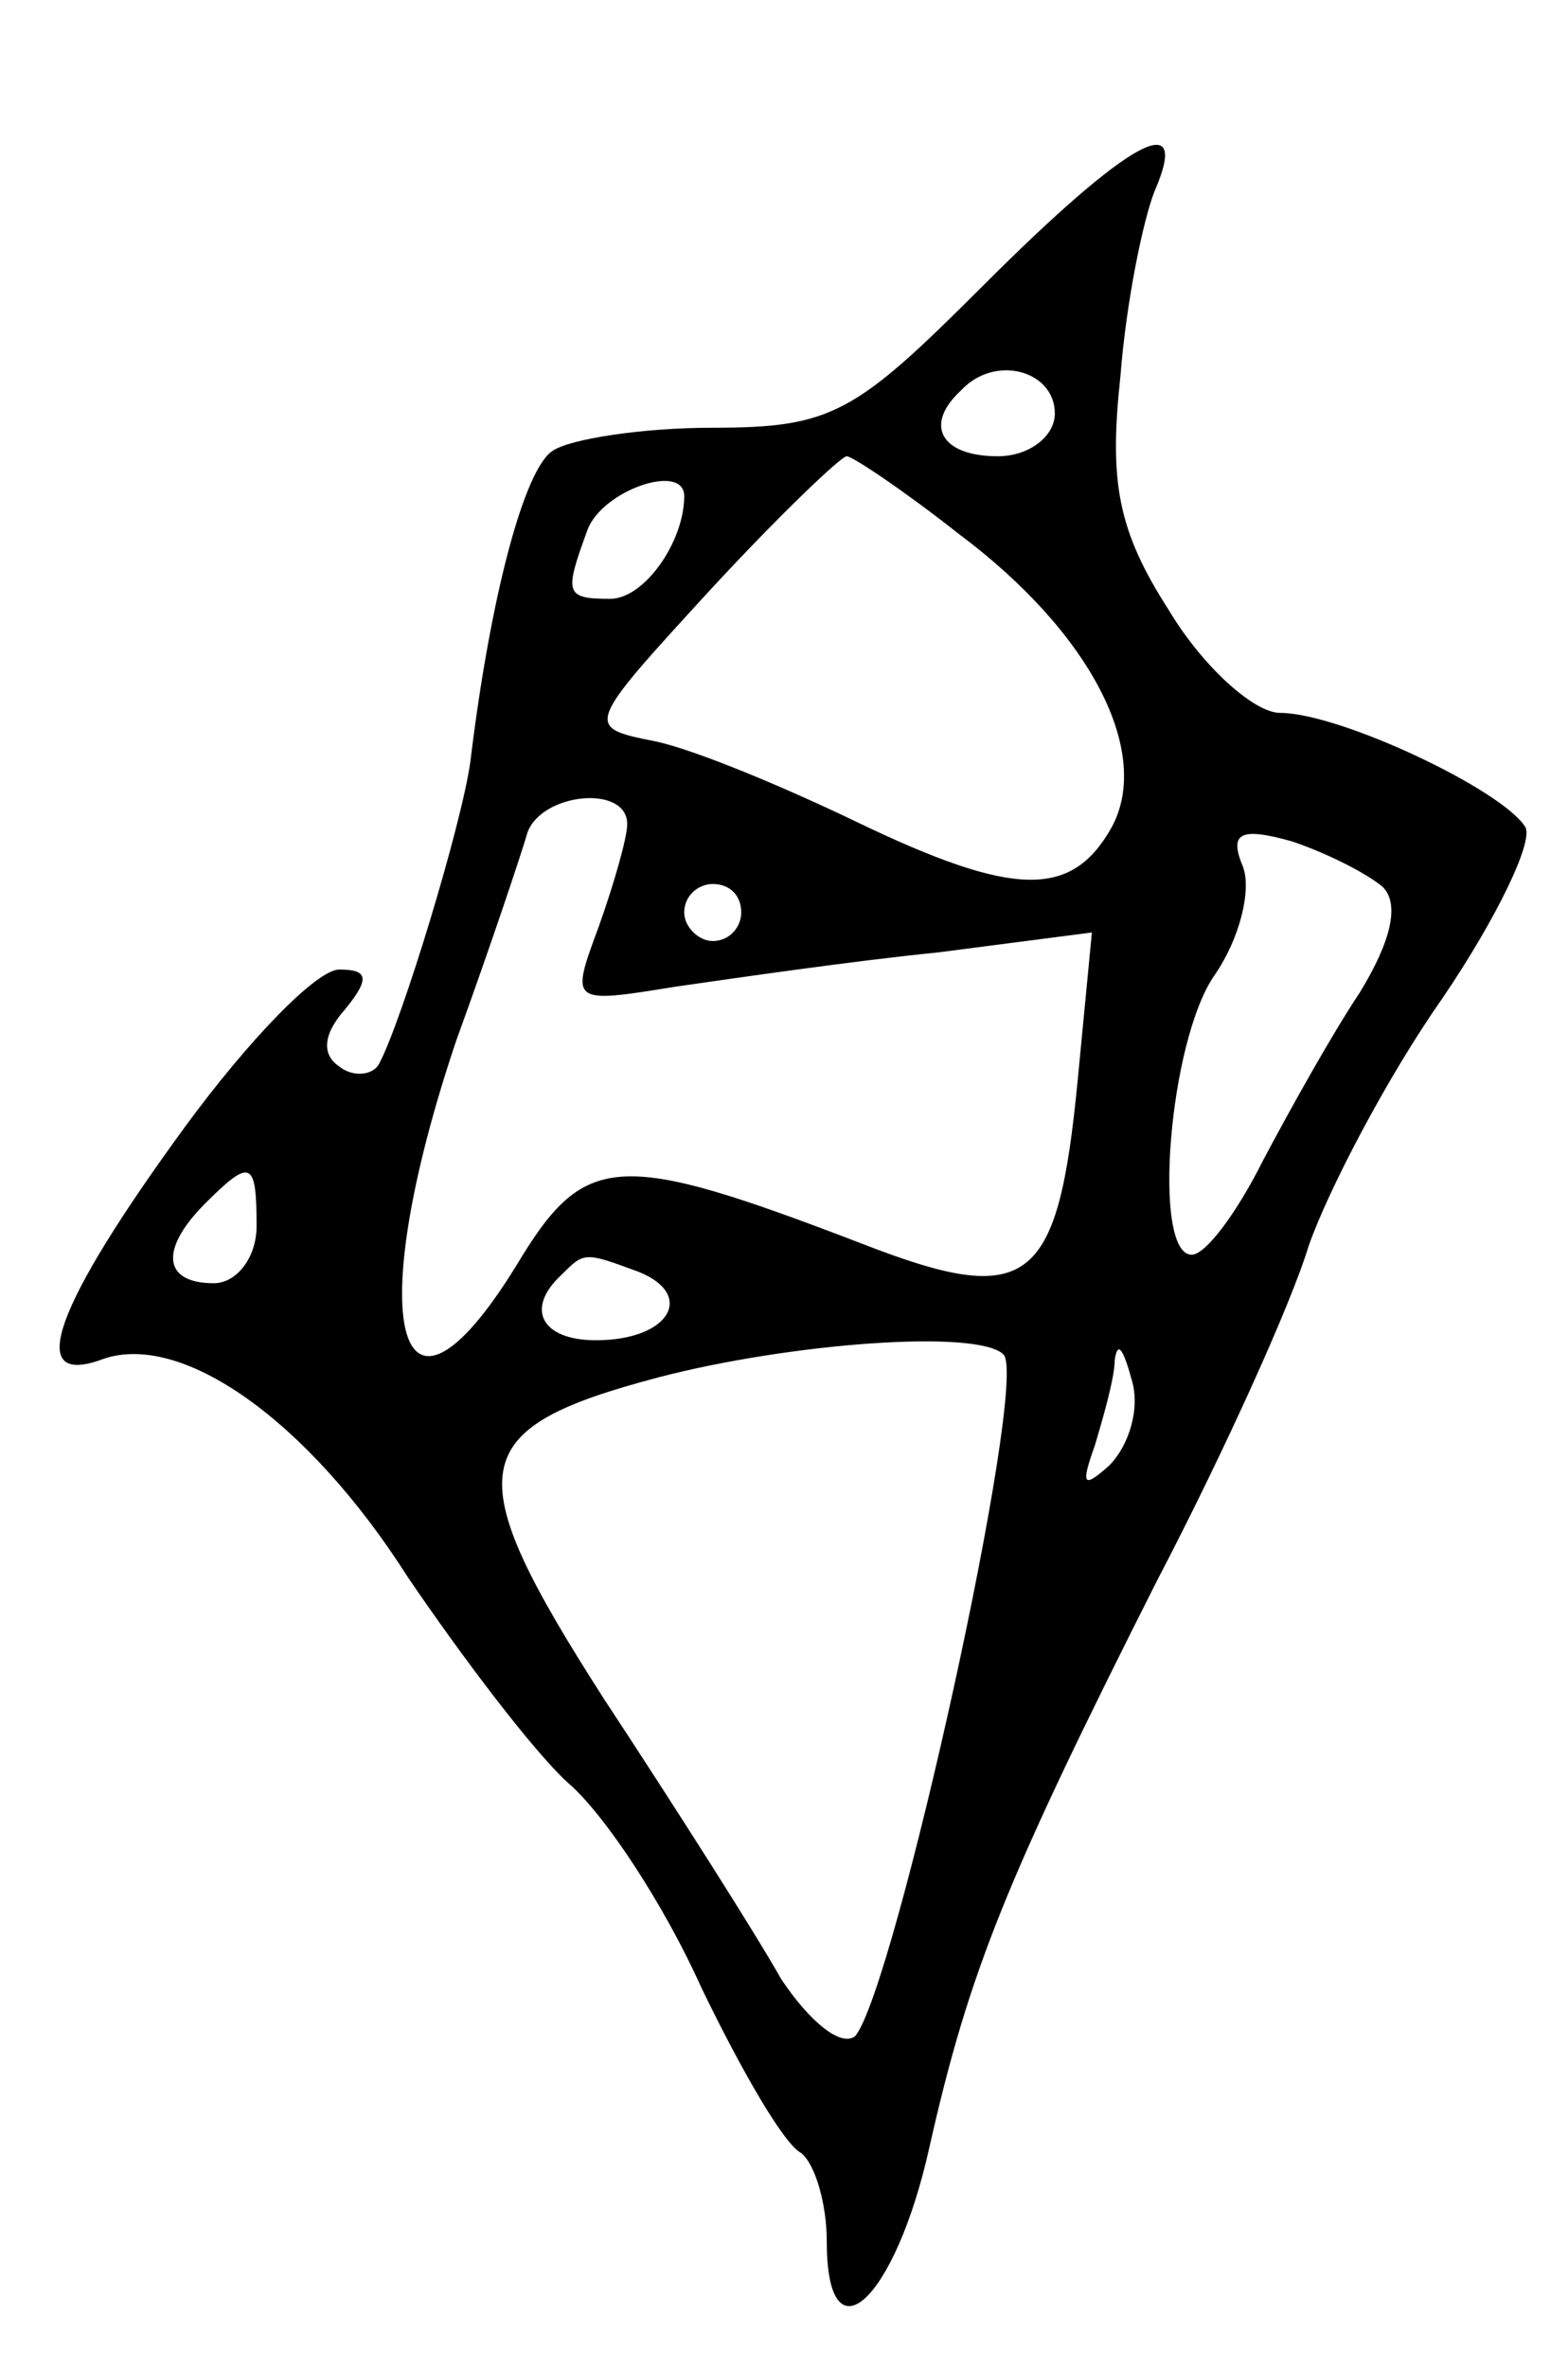 <?xml version="1.0" standalone="no"?>
<!DOCTYPE svg PUBLIC "-//W3C//DTD SVG 20010904//EN"
 "http://www.w3.org/TR/2001/REC-SVG-20010904/DTD/svg10.dtd">
<svg version="1.0" xmlns="http://www.w3.org/2000/svg"
 width="55pt" height="83pt" viewBox="0 0 55 83"
 preserveAspectRatio="xMidYMid meet">
<g transform="translate(0,83) scale(0.1,-0.1)"
fill="#000000" stroke="none">
<path d="M345 730 c-45 -45 -53 -50 -95 -50 -25 0 -50 -4 -56 -8 -10 -6 -22
-51 -29 -109 -3 -22 -24 -91 -32 -106 -2 -4 -9 -5 -14 -1 -6 4 -6 11 2 20 9
11 8 14 -2 14 -8 0 -32 -25 -54 -55 -46 -63 -56 -91 -30 -82 28 11 73 -21 108
-76 19 -28 44 -61 56 -72 13 -11 34 -43 47 -72 14 -29 29 -55 35 -58 5 -4 9
-18 9 -31 0 -43 24 -21 36 33 14 62 27 94 80 199 23 44 47 97 53 117 7 20 28
60 47 87 19 28 32 55 29 60 -8 13 -65 40 -86 40 -9 0 -27 16 -39 36 -18 28
-21 45 -17 82 2 26 8 55 12 65 13 30 -9 18 -60 -33z m25 -45 c0 -8 -9 -15 -20
-15 -20 0 -26 11 -13 23 12 13 33 7 33 -8z m-34 -42 c47 -35 68 -77 54 -103
-14 -25 -34 -25 -90 2 -25 12 -56 25 -70 28 -25 5 -25 5 19 53 24 26 46 47 48
47 2 0 20 -12 39 -27z m-96 13 c0 -16 -14 -36 -26 -36 -16 0 -16 2 -8 24 5 14
34 24 34 12z m-20 -115 c0 -5 -5 -22 -10 -36 -10 -27 -10 -27 27 -21 21 3 62
9 92 12 l54 7 -5 -52 c-7 -72 -17 -80 -76 -57 -86 33 -97 32 -121 -8 -42 -68
-54 -19 -21 79 12 33 23 66 25 73 5 14 35 17 35 3z m265 -22 c6 -6 3 -19 -8
-37 -10 -15 -25 -42 -34 -59 -9 -18 -20 -33 -25 -33 -14 0 -8 75 8 98 9 13 13
30 10 38 -5 12 -1 14 17 9 12 -4 26 -11 32 -16z m-225 -9 c0 -5 -4 -10 -10
-10 -5 0 -10 5 -10 10 0 6 5 10 10 10 6 0 10 -4 10 -10z m-170 -110 c0 -11 -7
-20 -15 -20 -18 0 -19 12 -3 28 16 16 18 15 18 -8z m134 -16 c20 -8 11 -24
-15 -24 -19 0 -25 11 -12 23 8 8 8 8 27 1z m128 -29 c9 -9 -38 -222 -52 -239
-5 -4 -16 5 -26 20 -9 16 -37 60 -62 98 -52 81 -49 95 19 113 46 12 112 17
121 8z m37 -39 c-9 -8 -10 -7 -5 7 3 10 7 24 7 30 1 7 3 4 6 -7 3 -10 -1 -23
-8 -30z"/>
</g>
</svg>
